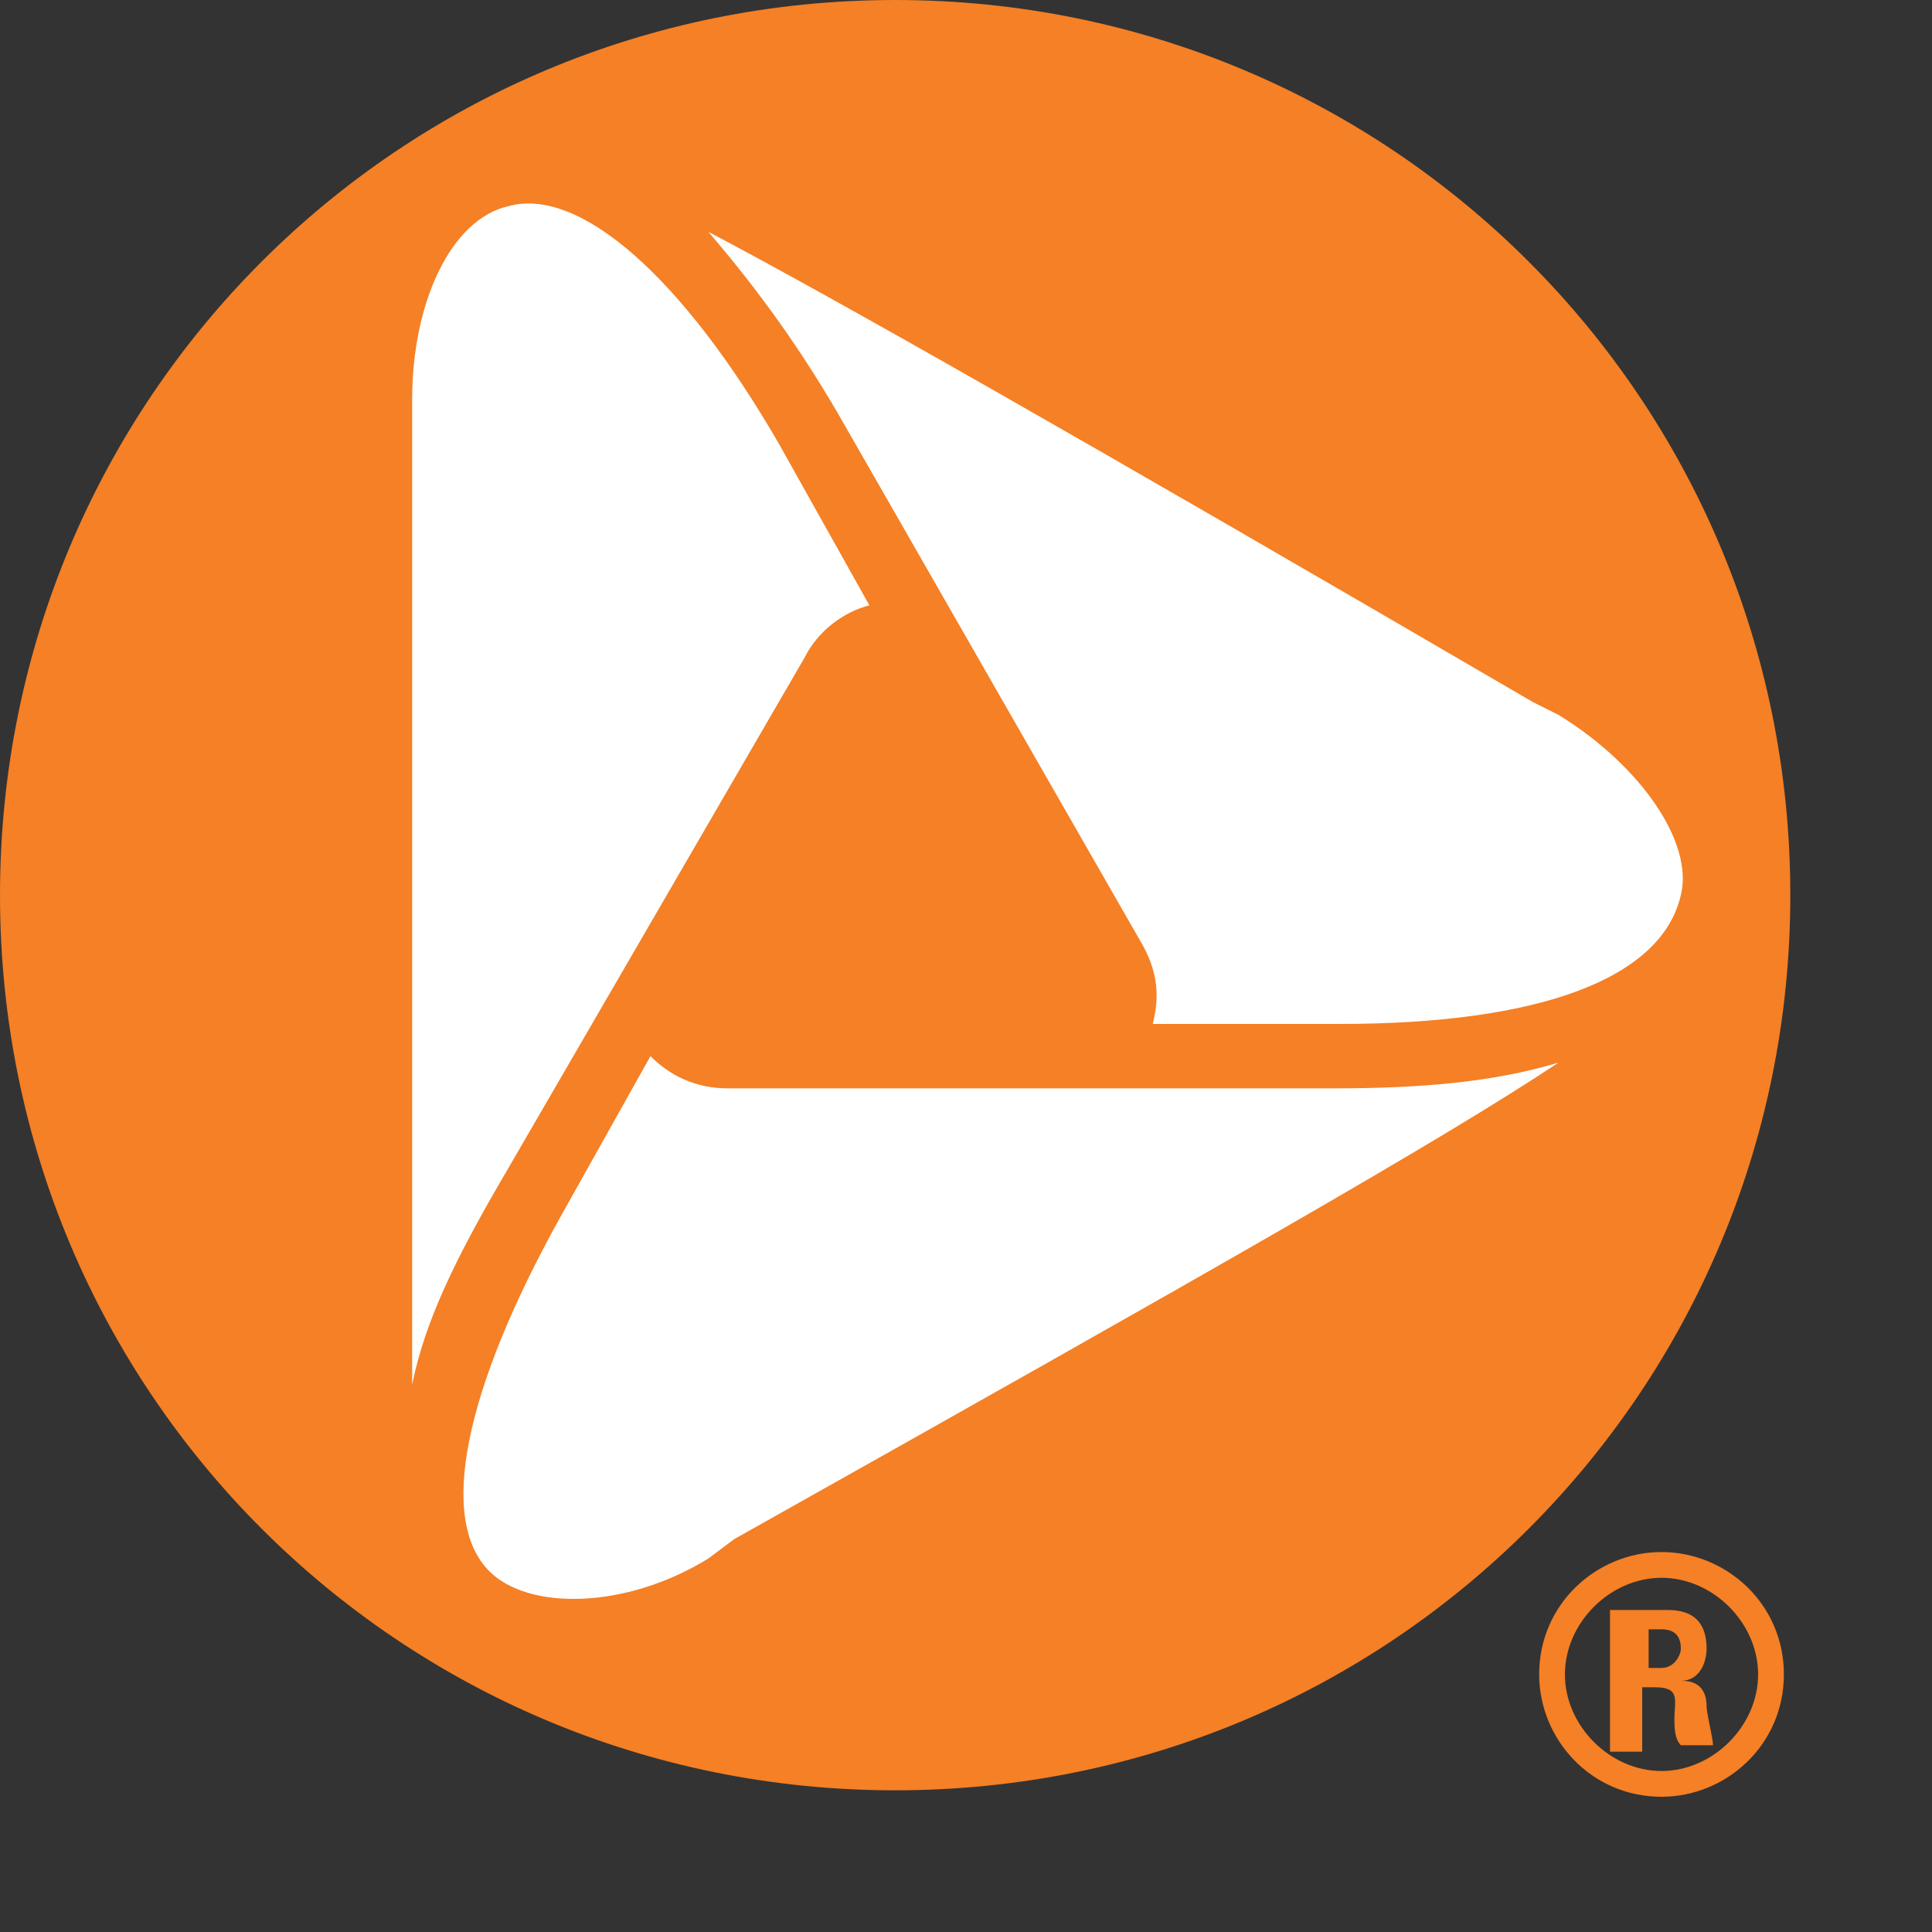 <?xml version="1.0" encoding="utf-8"?>
<!-- Generator: Adobe Illustrator 19.1.0, SVG Export Plug-In . SVG Version: 6.00 Build 0)  -->
<svg version="1.1" id="Layer_1" xmlns="http://www.w3.org/2000/svg" xmlns:xlink="http://www.w3.org/1999/xlink" x="0px" y="0px"
	 viewBox="0 0 30 30" enable-background="new 0 0 95 27.9" xml:space="preserve">
<rect x="0" y="0" width="30" height="30" fill="#333333" stroke="none"/>
<g>
	<path fill="#FFFFFF" d="M13.9,0.6C6.6,0.6,0.6,6.6,0.6,13.9c0,7.3,5.9,13.3,13.3,13.3c7.3,0,13.3-5.9,13.3-13.3
		C27.2,6.6,21.2,0.6,13.9,0.6"/>
</g>
<path fill="#F58025" d="M25.6,25.3h0.2c0.2,0,0.3,0.1,0.3,0.3c0,0.1-0.1,0.3-0.3,0.3h-0.2V25.3 M25.6,26.2h0.1
	c0.4,0,0.3,0.2,0.3,0.5c0,0.1,0,0.3,0.1,0.4h0.5c0-0.1-0.1-0.5-0.1-0.6c0-0.4-0.3-0.4-0.4-0.4v0c0.3,0,0.4-0.3,0.4-0.5
	c0-0.4-0.2-0.6-0.6-0.6h-0.9v2.2h0.5V26.2z M25.8,24.1c-1,0-1.9,0.8-1.9,1.9c0,1,0.8,1.9,1.9,1.9c1,0,1.9-0.8,1.9-1.9
	C27.7,24.9,26.8,24.1,25.8,24.1 M25.8,27.5c-0.8,0-1.5-0.7-1.5-1.5c0-0.8,0.7-1.5,1.5-1.5c0.8,0,1.5,0.7,1.5,1.5
	C27.3,26.8,26.6,27.5,25.8,27.5"/>
<path fill="#F58025" d="M20.8,15.9h-2.9c0.1-0.4,0.1-0.8-0.2-1.3L13,6.4c-0.7-1.2-1.4-2.1-2-2.8c0,0,0,0,0,0c1.9,1,5.6,3.1,12.8,7.3
	l0.4,0.2c1.3,0.8,2.1,2,1.9,2.8C25.8,15.2,23.9,15.9,20.8,15.9 M11.4,23.9L11,24.2c-1.3,0.8-2.8,0.8-3.4,0.2
	c-0.8-0.8-0.4-2.8,1.1-5.5l1.4-2.5c0.3,0.3,0.7,0.5,1.2,0.5h9.4c1.4,0,2.5-0.1,3.5-0.4c0,0,0,0,0,0C22.4,17.7,18.7,19.8,11.4,23.9
	 M6.4,6.7l0-0.5c0-1.5,0.6-2.8,1.5-3c1.1-0.3,2.7,1.1,4.2,3.7l1.4,2.5c-0.4,0.1-0.8,0.4-1,0.8l-4.7,8.1c-0.7,1.2-1.2,2.2-1.4,3.2
	c0,0,0,0,0,0C6.4,19.4,6.4,15.1,6.4,6.7 M13.9,0C6.2,0,0,6.2,0,13.9c0,7.7,6.2,13.9,13.9,13.9s13.9-6.2,13.9-13.9
	C27.8,6.2,21.6,0,13.9,0"/>
</svg>
